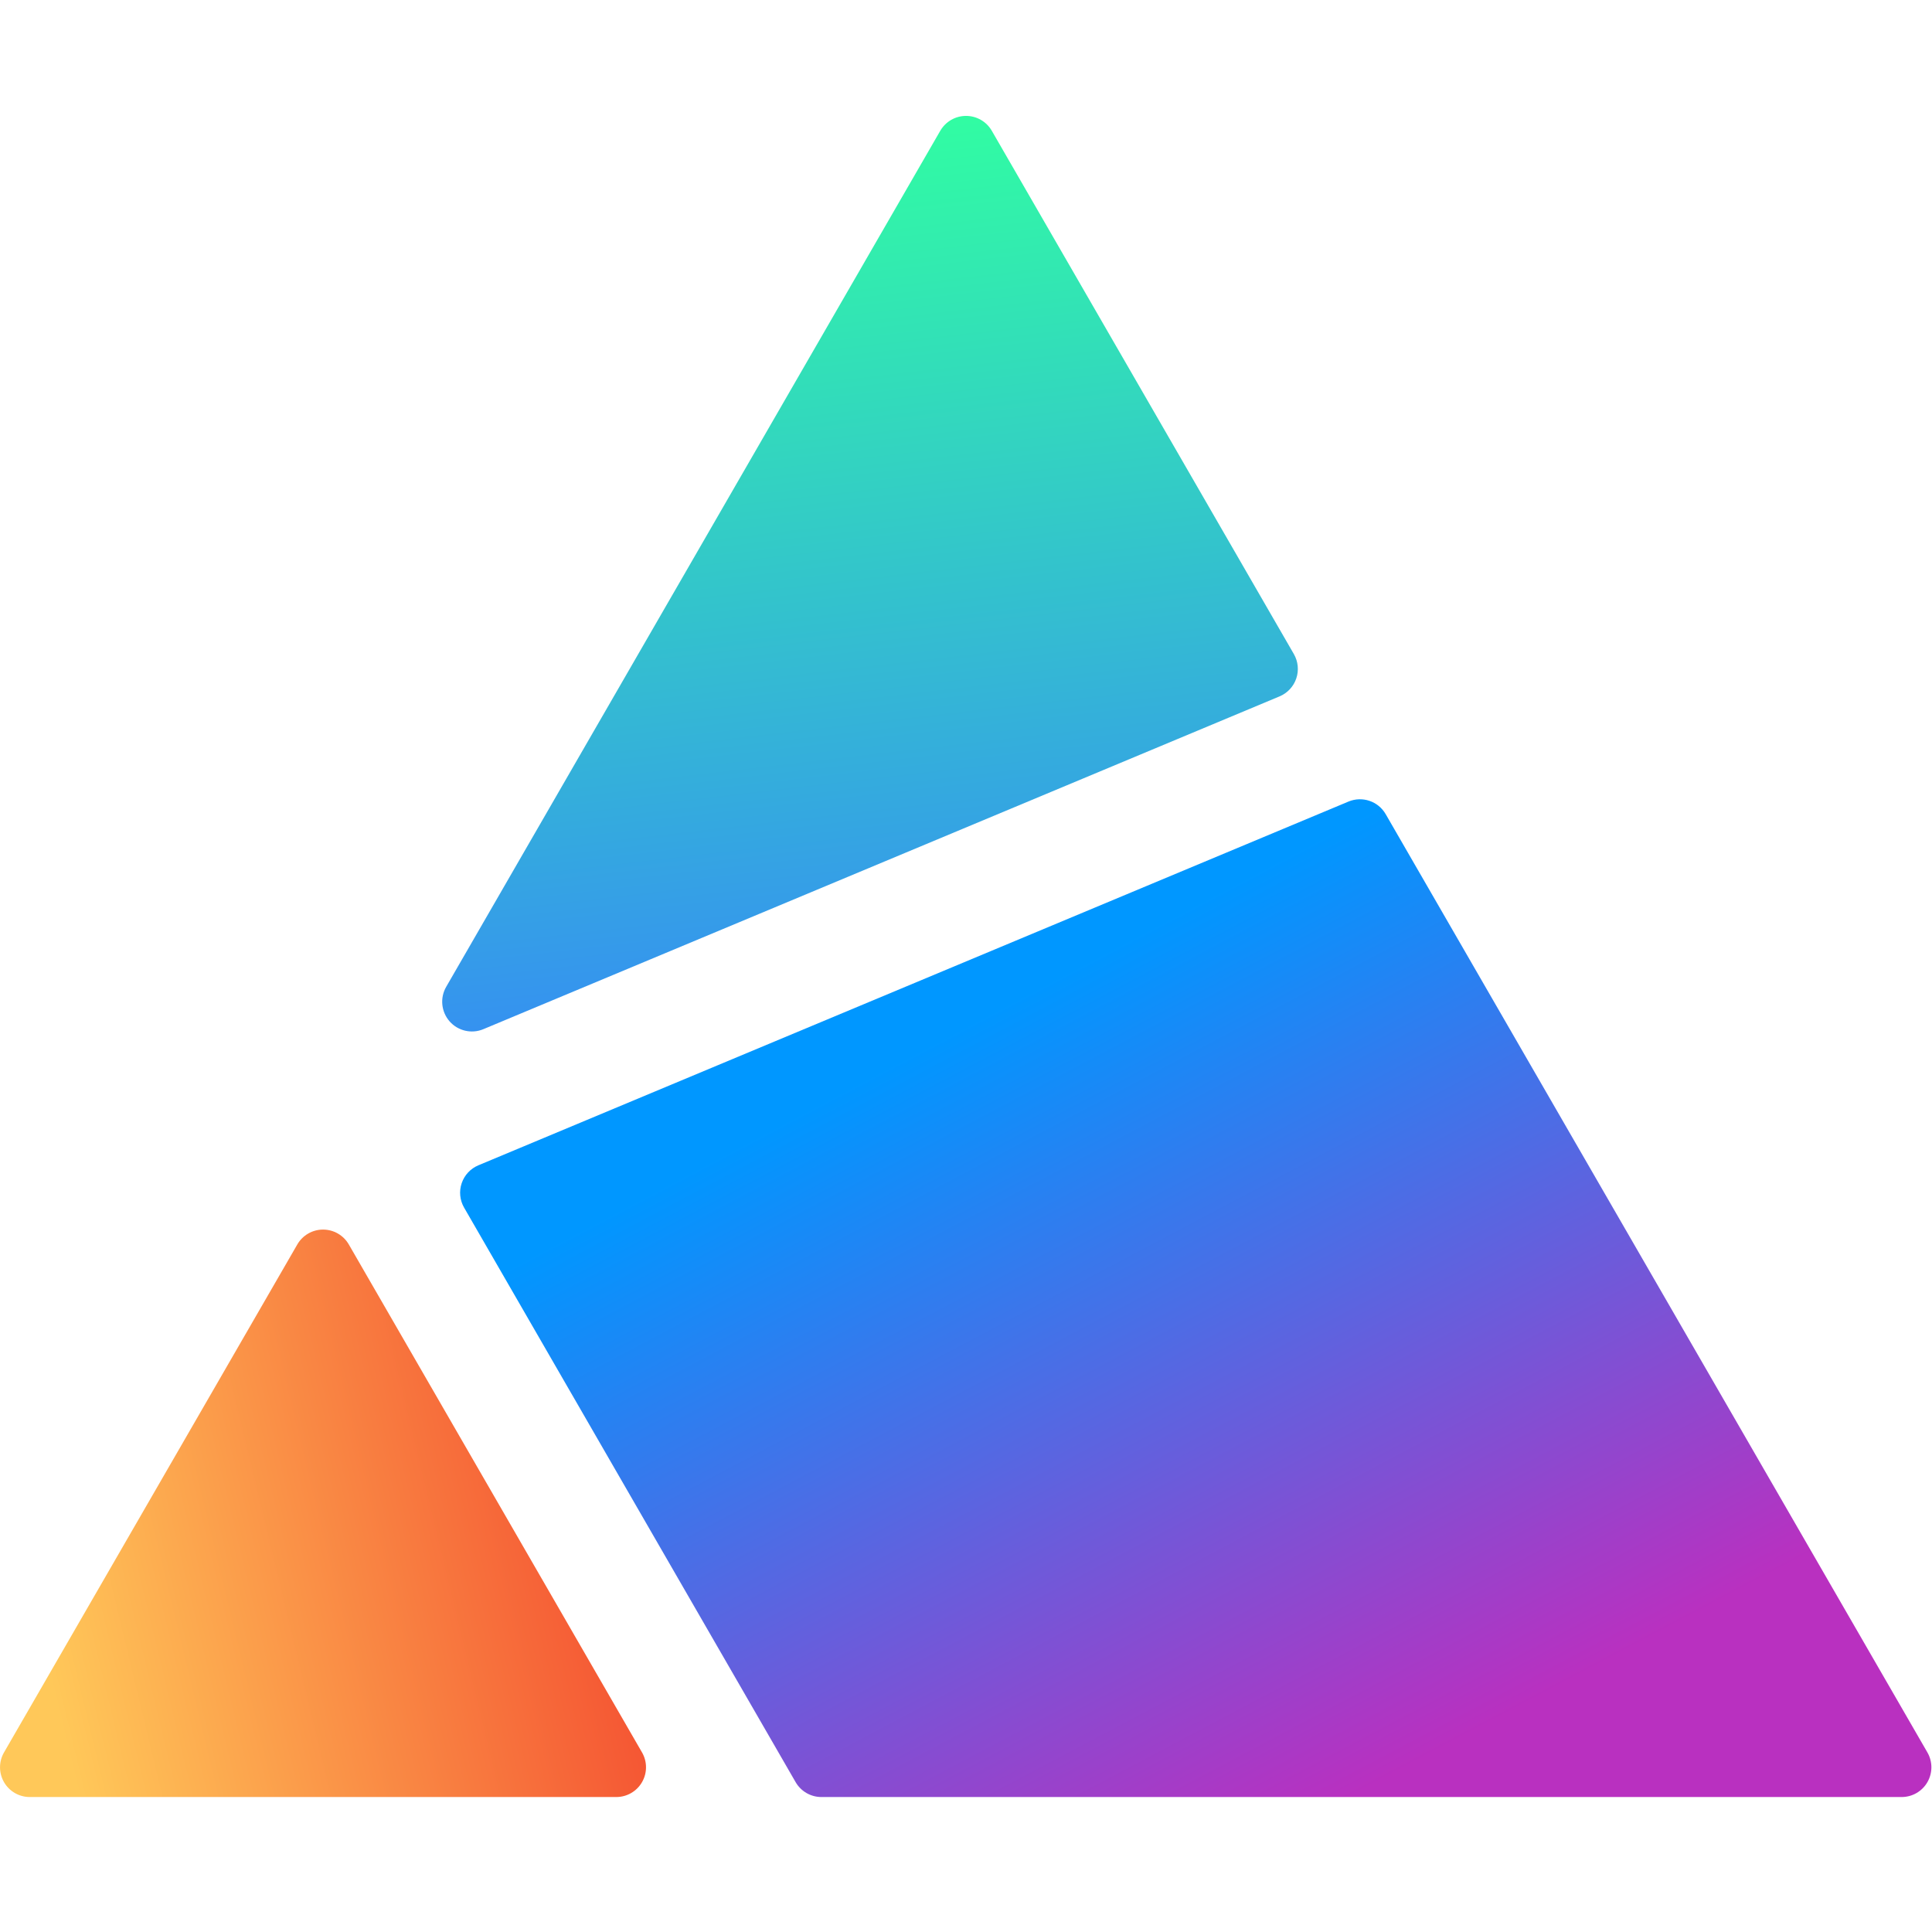 <?xml version="1.0" encoding="UTF-8"?>
<svg width="100px" height="100px" viewBox="0 0 100 100" version="1.1" xmlns="http://www.w3.org/2000/svg" xmlns:xlink="http://www.w3.org/1999/xlink">
    <title>sherpa logo</title>
    <defs>
        <linearGradient x1="4.807%" y1="64.385%" x2="129.243%" y2="38.023%" id="linearGradient-1">
            <stop stop-color="#FFC859" offset="0%"></stop>
            <stop stop-color="#F02222" offset="100%"></stop>
        </linearGradient>
        <linearGradient x1="24.12%" y1="25.788%" x2="74.994%" y2="89.862%" id="linearGradient-2">
            <stop stop-color="#0097FF" offset="5%"></stop>
            <stop stop-color="#B930C0" offset="99%"></stop>
        </linearGradient>
        <linearGradient x1="53.627%" y1="112.324%" x2="41.521%" y2="0.156%" id="linearGradient-3">
            <stop stop-color="#367DFF" offset="0%"></stop>
            <stop stop-color="#31FFA1" offset="100%"></stop>
        </linearGradient>
    </defs>
    <g id="页面-1" stroke="none" stroke-width="1" fill="none" fill-rule="evenodd">
        <g id="sherpa-logo">
            <rect id="矩形" stroke="#979797" fill="#D8D8D8" opacity="0" x="0.5" y="0.5" width="99" height="99"></rect>
            <g id="SherpaX-logo" transform="translate(0, 6)" fill-rule="nonzero">
                <path d="M1.54,87.014 L31.899,87.014 C32.449,87.014 32.957,86.72 33.231,86.244 C33.506,85.768 33.506,85.181 33.231,84.705 L18.055,58.414 C17.78,57.937 17.272,57.643 16.721,57.643 C16.171,57.643 15.663,57.937 15.388,58.414 L0.208,84.705 C-0.067,85.181 -0.067,85.768 0.207,86.244 C0.482,86.72 0.99,87.014 1.54,87.014 Z" id="路径" fill="url(#linearGradient-1)"></path>
                <path d="M69.795,35.49 L24.763,54.315 C24.355,54.485 24.039,54.822 23.897,55.242 C23.754,55.661 23.8,56.121 24.021,56.505 L41.182,86.245 C41.457,86.72 41.965,87.014 42.514,87.014 L98.426,87.014 C98.977,87.015 99.486,86.722 99.761,86.246 C100.037,85.769 100.037,85.182 99.762,84.705 L71.723,36.141 C71.336,35.469 70.51,35.191 69.795,35.49 Z" id="路径" fill="url(#linearGradient-2)"></path>
                <path d="M48.668,0.77 L23.093,45.081 C22.764,45.653 22.836,46.37 23.271,46.866 C23.706,47.361 24.408,47.524 25.017,47.271 L66.231,30.044 C66.639,29.873 66.954,29.535 67.095,29.116 C67.237,28.697 67.191,28.237 66.97,27.854 L51.336,0.77 C51.061,0.293 50.552,-0.001 50.002,-0.001 C49.452,-0.001 48.943,0.293 48.668,0.77 Z" id="路径" fill="url(#linearGradient-3)"></path>
            </g>
        </g>
    </g>
</svg>